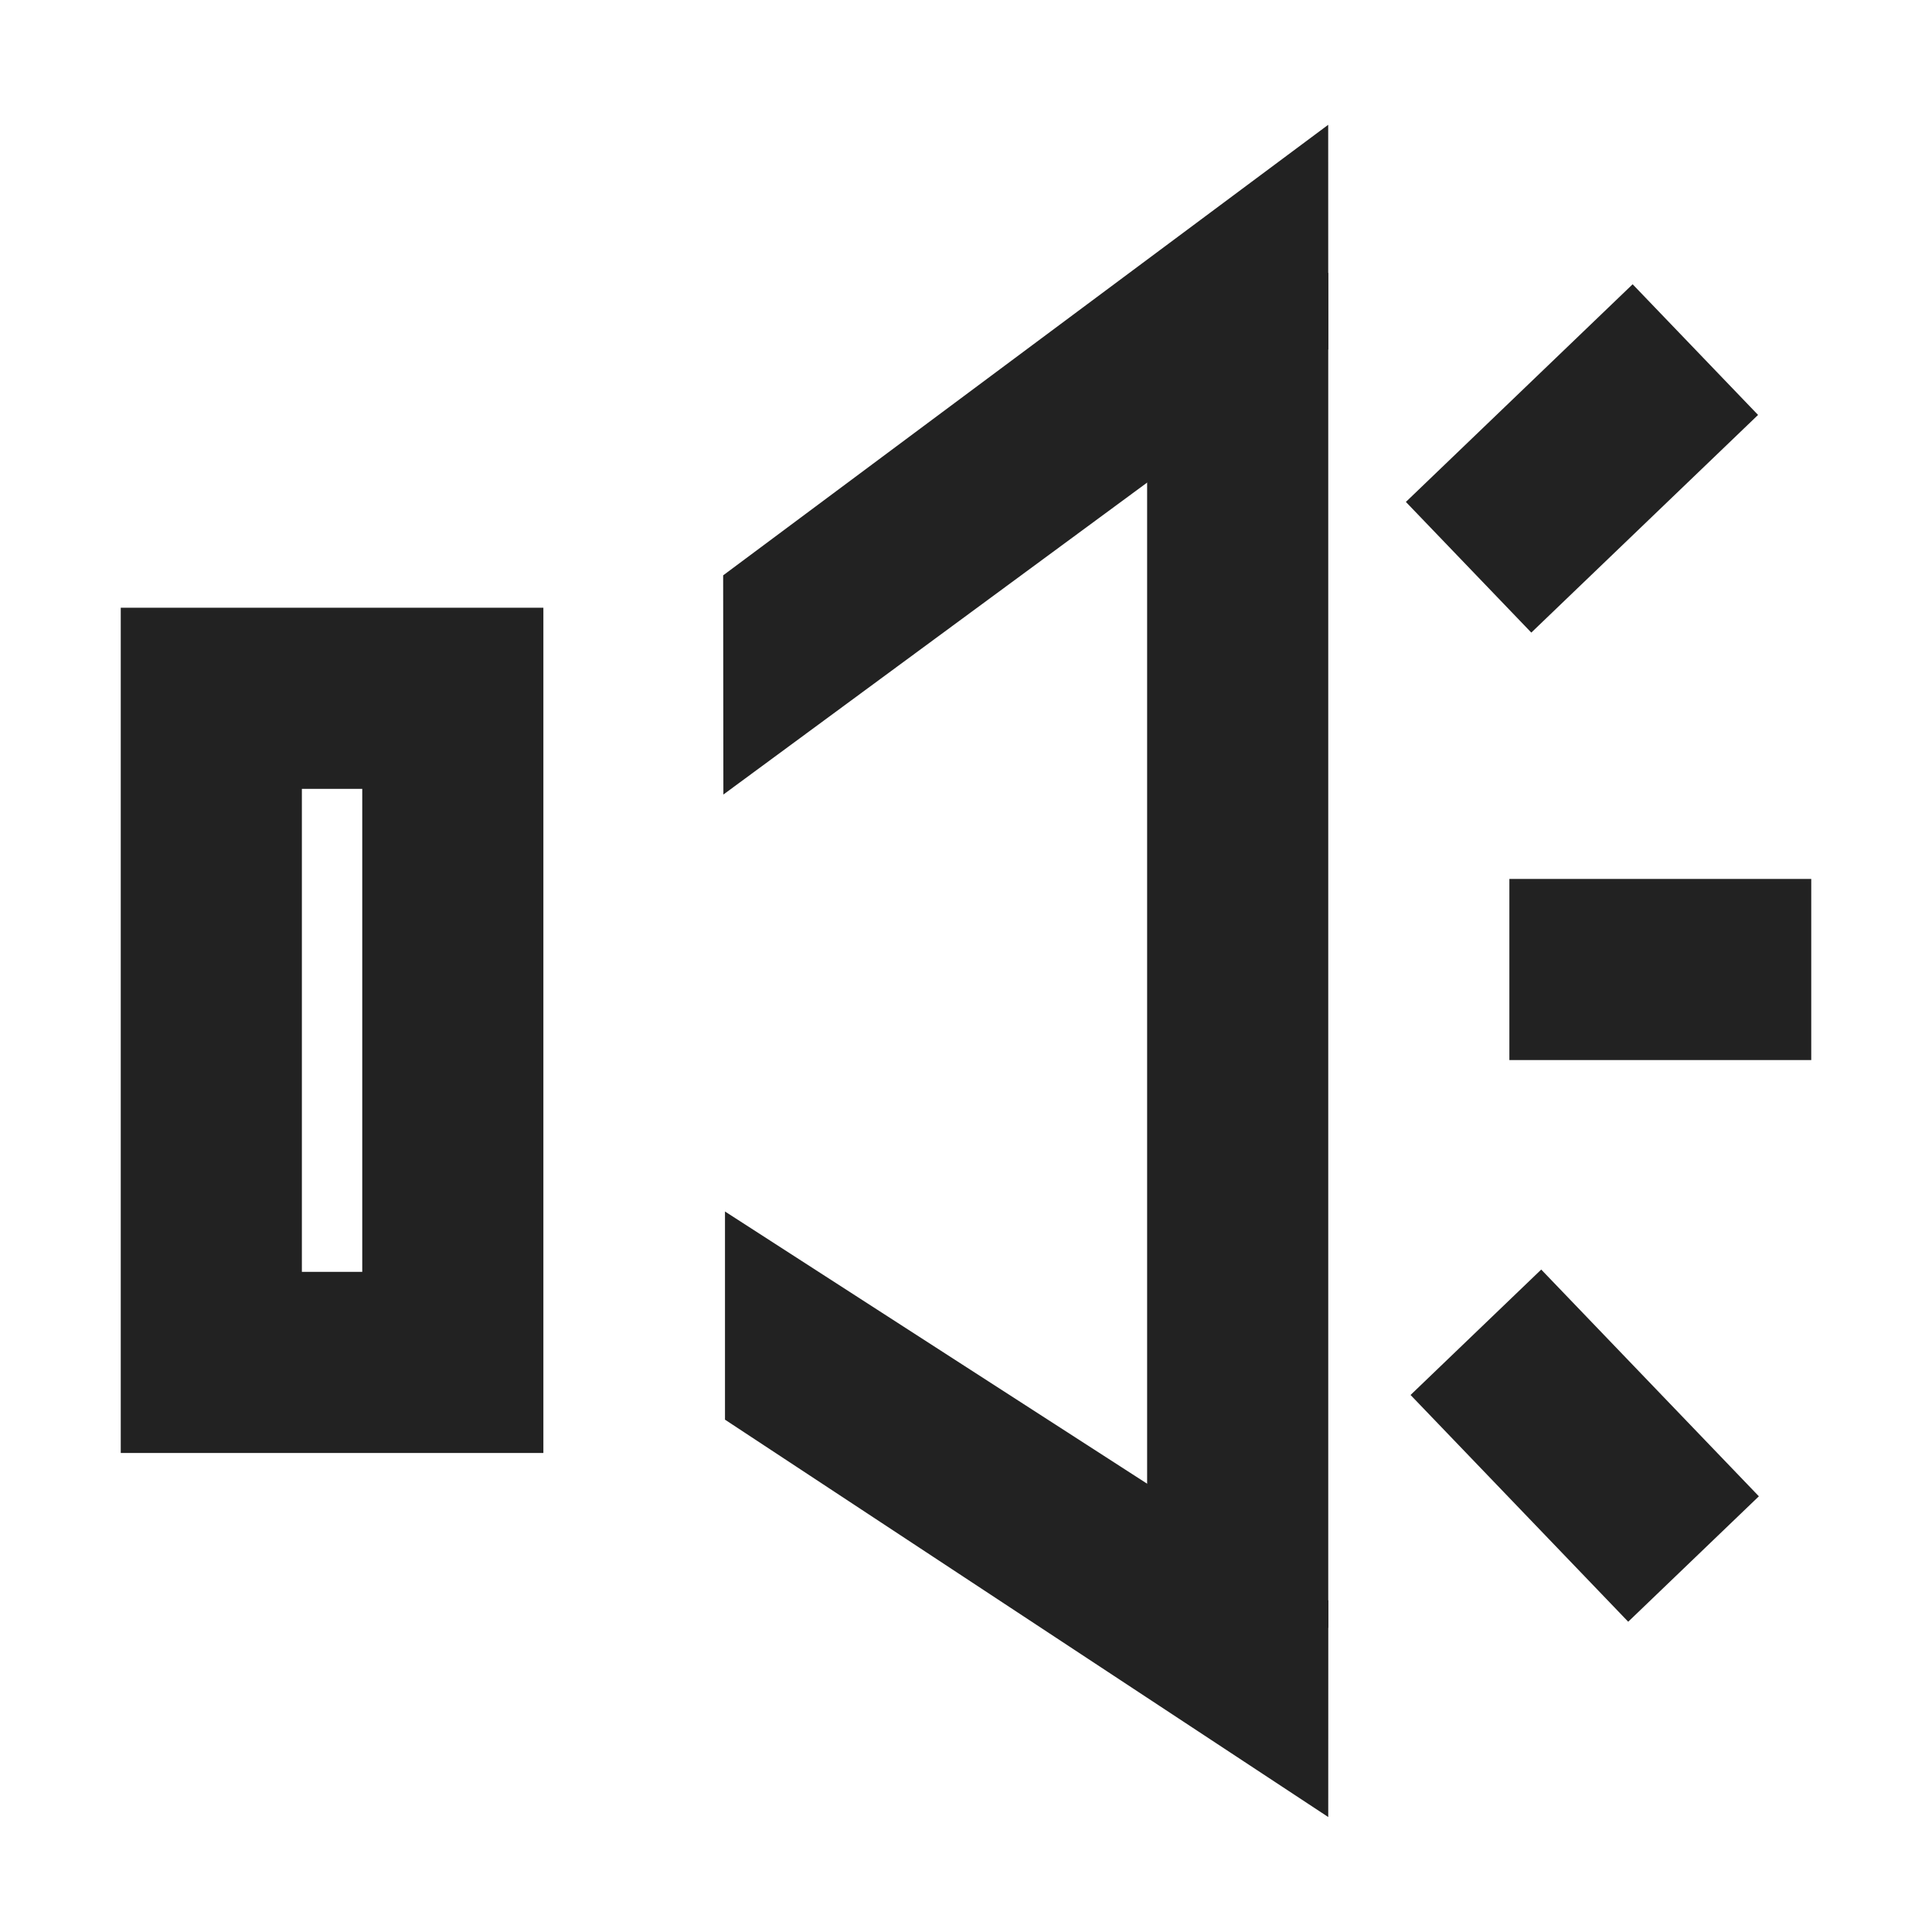 <svg id="notice_off" data-name="notice(h16)" xmlns="http://www.w3.org/2000/svg" viewBox="0 0 16 16">
    <path d="M0 0h16v16H0z" style="fill:none" data-name="keyline/16px"/>
    <path data-name="사각형 151626" transform="rotate(90 4.37 6.63)" style="fill:#222" d="M0 0h11.221v1.5H0z"/>
    <path data-name="패스 210141" d="m-.022.1 6.205-.726-.929 1.61-6.182.689z" transform="rotate(-30 11.688 -8.784)" style="fill:#222"/>
    <path data-name="패스 210142" d="m.148 1.77 5.972.352L5.224.569-.714.277z" transform="rotate(30 -15.56 17.691)" style="fill:#222"/>
    <g data-name="사각형 151566" style="stroke:#222;stroke-width:1.5px;fill:none">
        <path style="stroke:none" d="M0 0h3.5v7H0z" transform="translate(1 5.033)"/>
        <path style="fill:none" d="M.75.75h2v5.5h-2z" transform="translate(1 5.033)"/>
    </g>
    <path data-name="패스 210124" d="M0 2.5.725 0" transform="rotate(30 1.98 26.294)" style="stroke:#222;stroke-width:1.5px;fill:none"/>
    <path data-name="패스 210143" d="M0 2.5.725 0" transform="rotate(120 3.648 10.295)" style="stroke:#222;stroke-width:1.5px;fill:none"/>
    <path data-name="선 3269" transform="translate(12.5 8.029)" style="stroke:#222;stroke-width:1.5px;fill:none" d="M0 0h2.5"/>
</svg>
